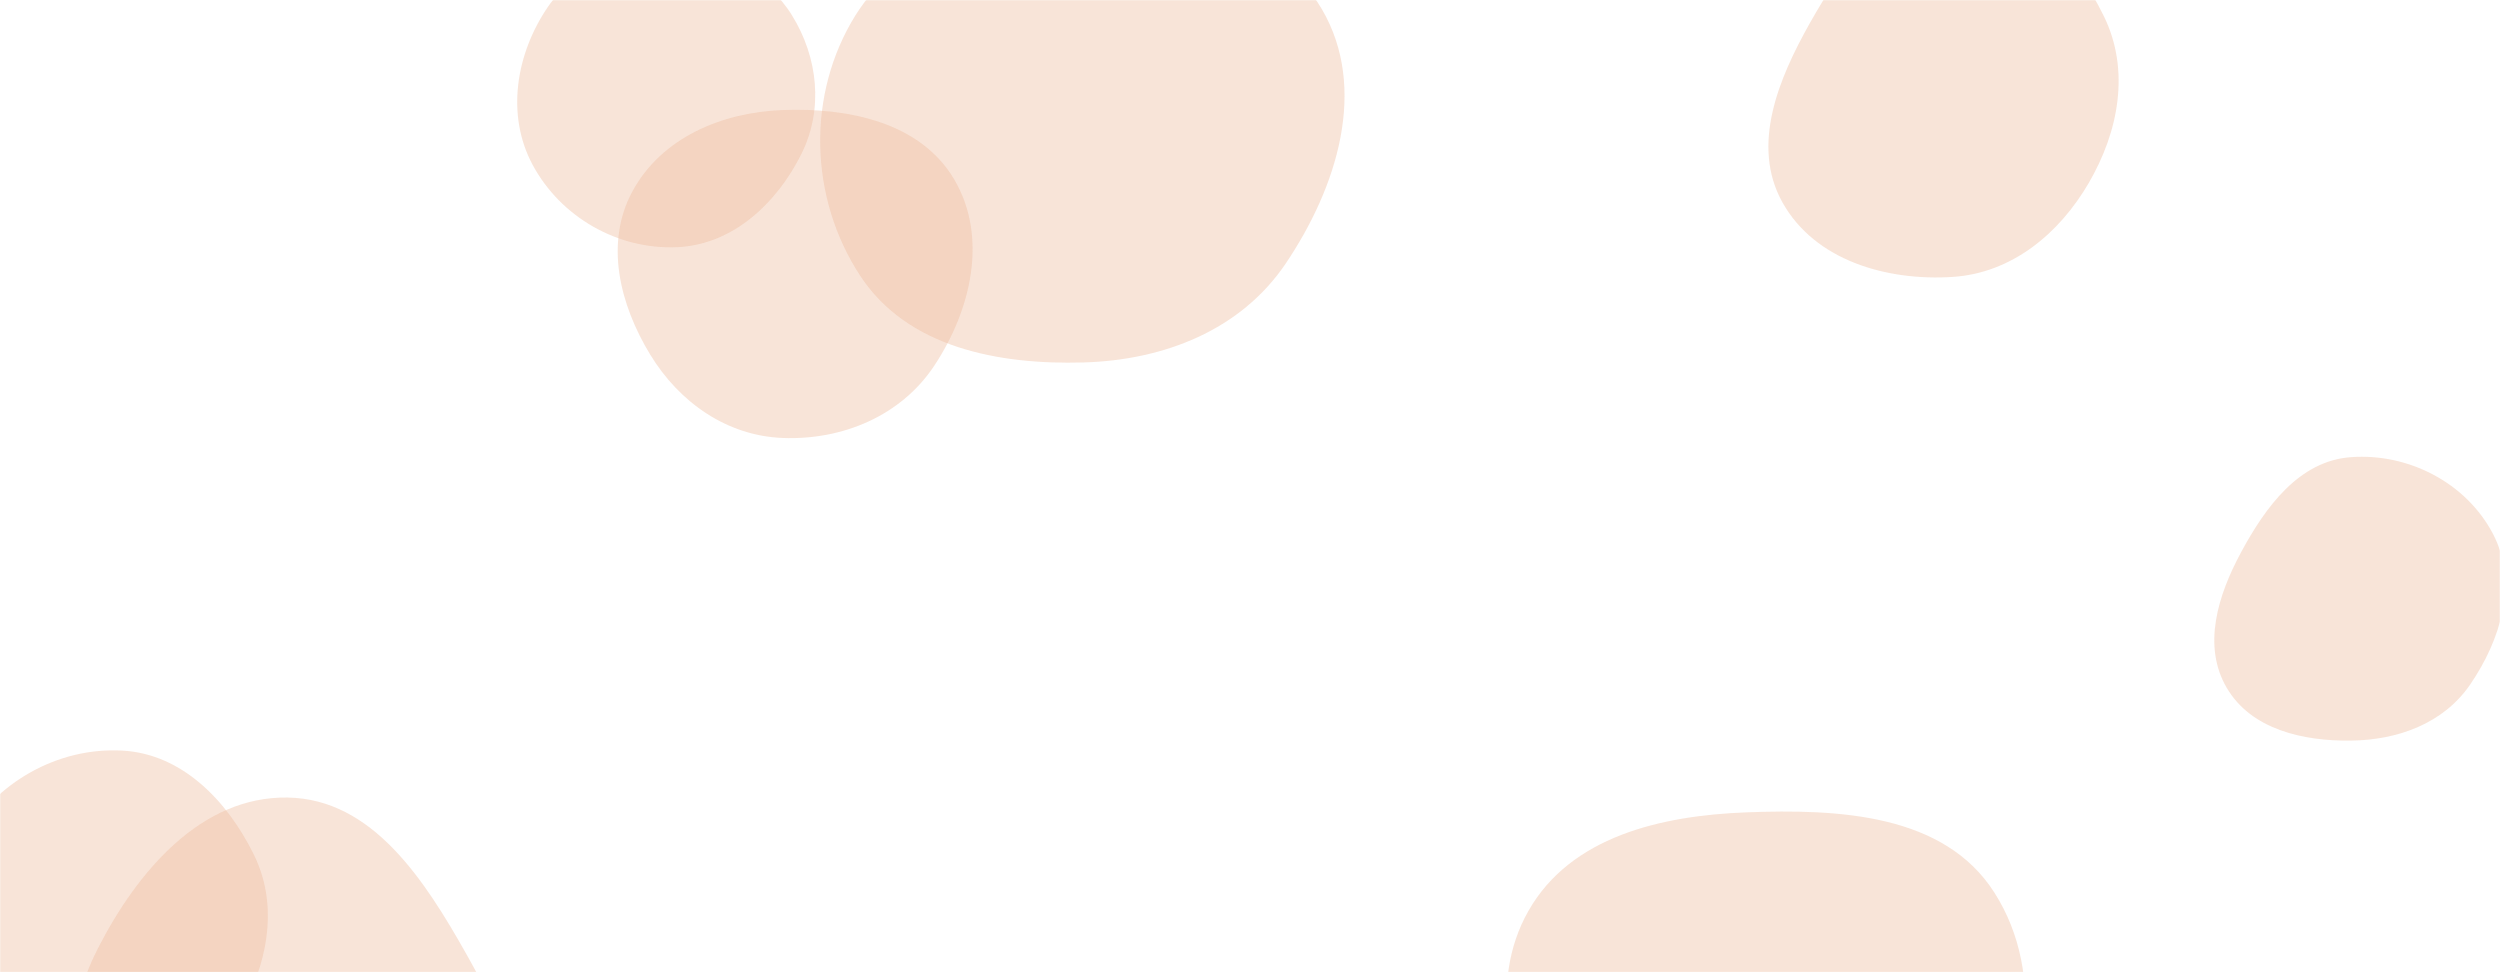 <svg xmlns="http://www.w3.org/2000/svg" version="1.1" xmlns:xlink="http://www.w3.org/1999/xlink" xmlns:svgjs="http://svgjs.dev/svgjs" width="1440" height="560" preserveAspectRatio="none" viewBox="0 0 1440 560"><g mask="url(&quot;#SvgjsMask1024&quot;)" fill="none"><path d="M1354.101,426.594C1381.178,426.268,1407.385,416.729,1422.727,394.415C1440.517,368.542,1450.527,335.348,1435.965,307.53C1420.549,278.082,1387.25,260.877,1354.101,263.322C1324.238,265.525,1304.991,291.879,1290.786,318.239C1277.516,342.865,1268.436,371.951,1282.549,396.104C1296.568,420.095,1326.316,426.929,1354.101,426.594" fill="rgba(239, 189, 157, 0.4)" class="triangle-float2"></path><path d="M1124.61,159.517C1158.618,157.358,1185.978,134.814,1203.134,105.372C1220.433,75.684,1226.955,40.52,1211.964,9.603C1194.882,-25.625,1163.754,-57.304,1124.61,-56.567C1086.292,-55.846,1061.639,-20.572,1042.772,12.787C1024.3,45.447,1008.409,83.803,1026.686,116.573C1045.294,149.936,1086.486,161.937,1124.61,159.517" fill="rgba(239, 189, 157, 0.4)" class="triangle-float1"></path><path d="M624.188,208.772C670.459,207.432,714.667,190.18,740.561,151.81C770.122,108.005,788.106,51.004,761.448,5.375C734.947,-39.986,676.719,-48.043,624.188,-47.381C573.142,-46.738,519.806,-34.557,492.789,8.758C464.395,54.281,466.063,114.066,495.522,158.907C522.59,200.11,574.91,210.199,624.188,208.772" fill="rgba(239, 189, 157, 0.4)" class="triangle-float1"></path><path d="M450.8,252.269C485.329,253.617,519.033,239.481,538.122,210.677C559.446,178.501,569.249,136.445,549.564,103.24C530.16,70.509,488.822,61.934,450.8,63.381C415.654,64.718,380.989,79.359,364.249,110.291C348.17,140.002,356.956,175.443,374.541,204.289C391.295,231.773,418.637,251.013,450.8,252.269" fill="rgba(239, 189, 157, 0.4)" class="triangle-float1"></path><path d="M1005.611,720.452C1055.157,722.909,1107.413,712.64,1135.692,671.883C1167.931,625.419,1179.176,561.811,1148.766,514.13C1119.867,468.819,1059.313,465.846,1005.611,467.927C956.578,469.827,904.769,481.9,880.466,524.529C856.335,566.856,869.879,618.942,896.106,660.003C920.161,697.663,960.979,718.239,1005.611,720.452" fill="rgba(239, 189, 157, 0.4)" class="triangle-float2"></path><path d="M70.493,643.932C105.267,641.575,125.981,608.275,141.561,577.097C155.119,549.965,159.615,519.556,146.248,492.329C131.034,461.34,104.963,434.234,70.493,432.342C33.106,430.29,-2.441,450.722,-21.178,483.14C-39.929,515.583,-38.038,555.458,-19.479,588.011C-0.734,620.89,32.733,646.491,70.493,643.932" fill="rgba(239, 189, 157, 0.4)" class="triangle-float3"></path><path d="M389.876,142.389C421.931,141.046,447.45,117.232,461.703,88.489C474.388,62.909,471.2,33.021,456.141,8.762C441.933,-14.127,416.801,-26.327,389.876,-27.223C361.064,-28.182,331.712,-19.759,315.506,4.082C297.167,31.061,291.36,66.246,306.81,94.978C322.993,125.073,355.736,143.819,389.876,142.389" fill="rgba(239, 189, 157, 0.4)" class="triangle-float2"></path><path d="M165.75,740.629C215.164,742.591,267.438,725.065,290.93,681.548C313.604,639.546,292.198,591.383,268.767,549.799C244.729,507.137,214.711,460.225,165.75,459.388C115.895,458.535,79.183,501.792,56.445,546.168C35.904,586.255,34.611,632.981,56.682,672.246C79.218,712.339,119.794,738.804,165.75,740.629" fill="rgba(239, 189, 157, 0.4)" class="triangle-float3"></path></g><defs><mask id="SvgjsMask1024"><rect width="1440" height="560" fill="#ffffff"></rect></mask><style>
                @keyframes float1 {
                    0%{transform: translate(0, 0)}
                    50%{transform: translate(-10px, 0)}
                    100%{transform: translate(0, 0)}
                }

                .triangle-float1 {
                    animation: float1 5s infinite;
                }

                @keyframes float2 {
                    0%{transform: translate(0, 0)}
                    50%{transform: translate(-5px, -5px)}
                    100%{transform: translate(0, 0)}
                }

                .triangle-float2 {
                    animation: float2 4s infinite;
                }

                @keyframes float3 {
                    0%{transform: translate(0, 0)}
                    50%{transform: translate(0, -10px)}
                    100%{transform: translate(0, 0)}
                }

                .triangle-float3 {
                    animation: float3 6s infinite;
                }
            </style></defs></svg>